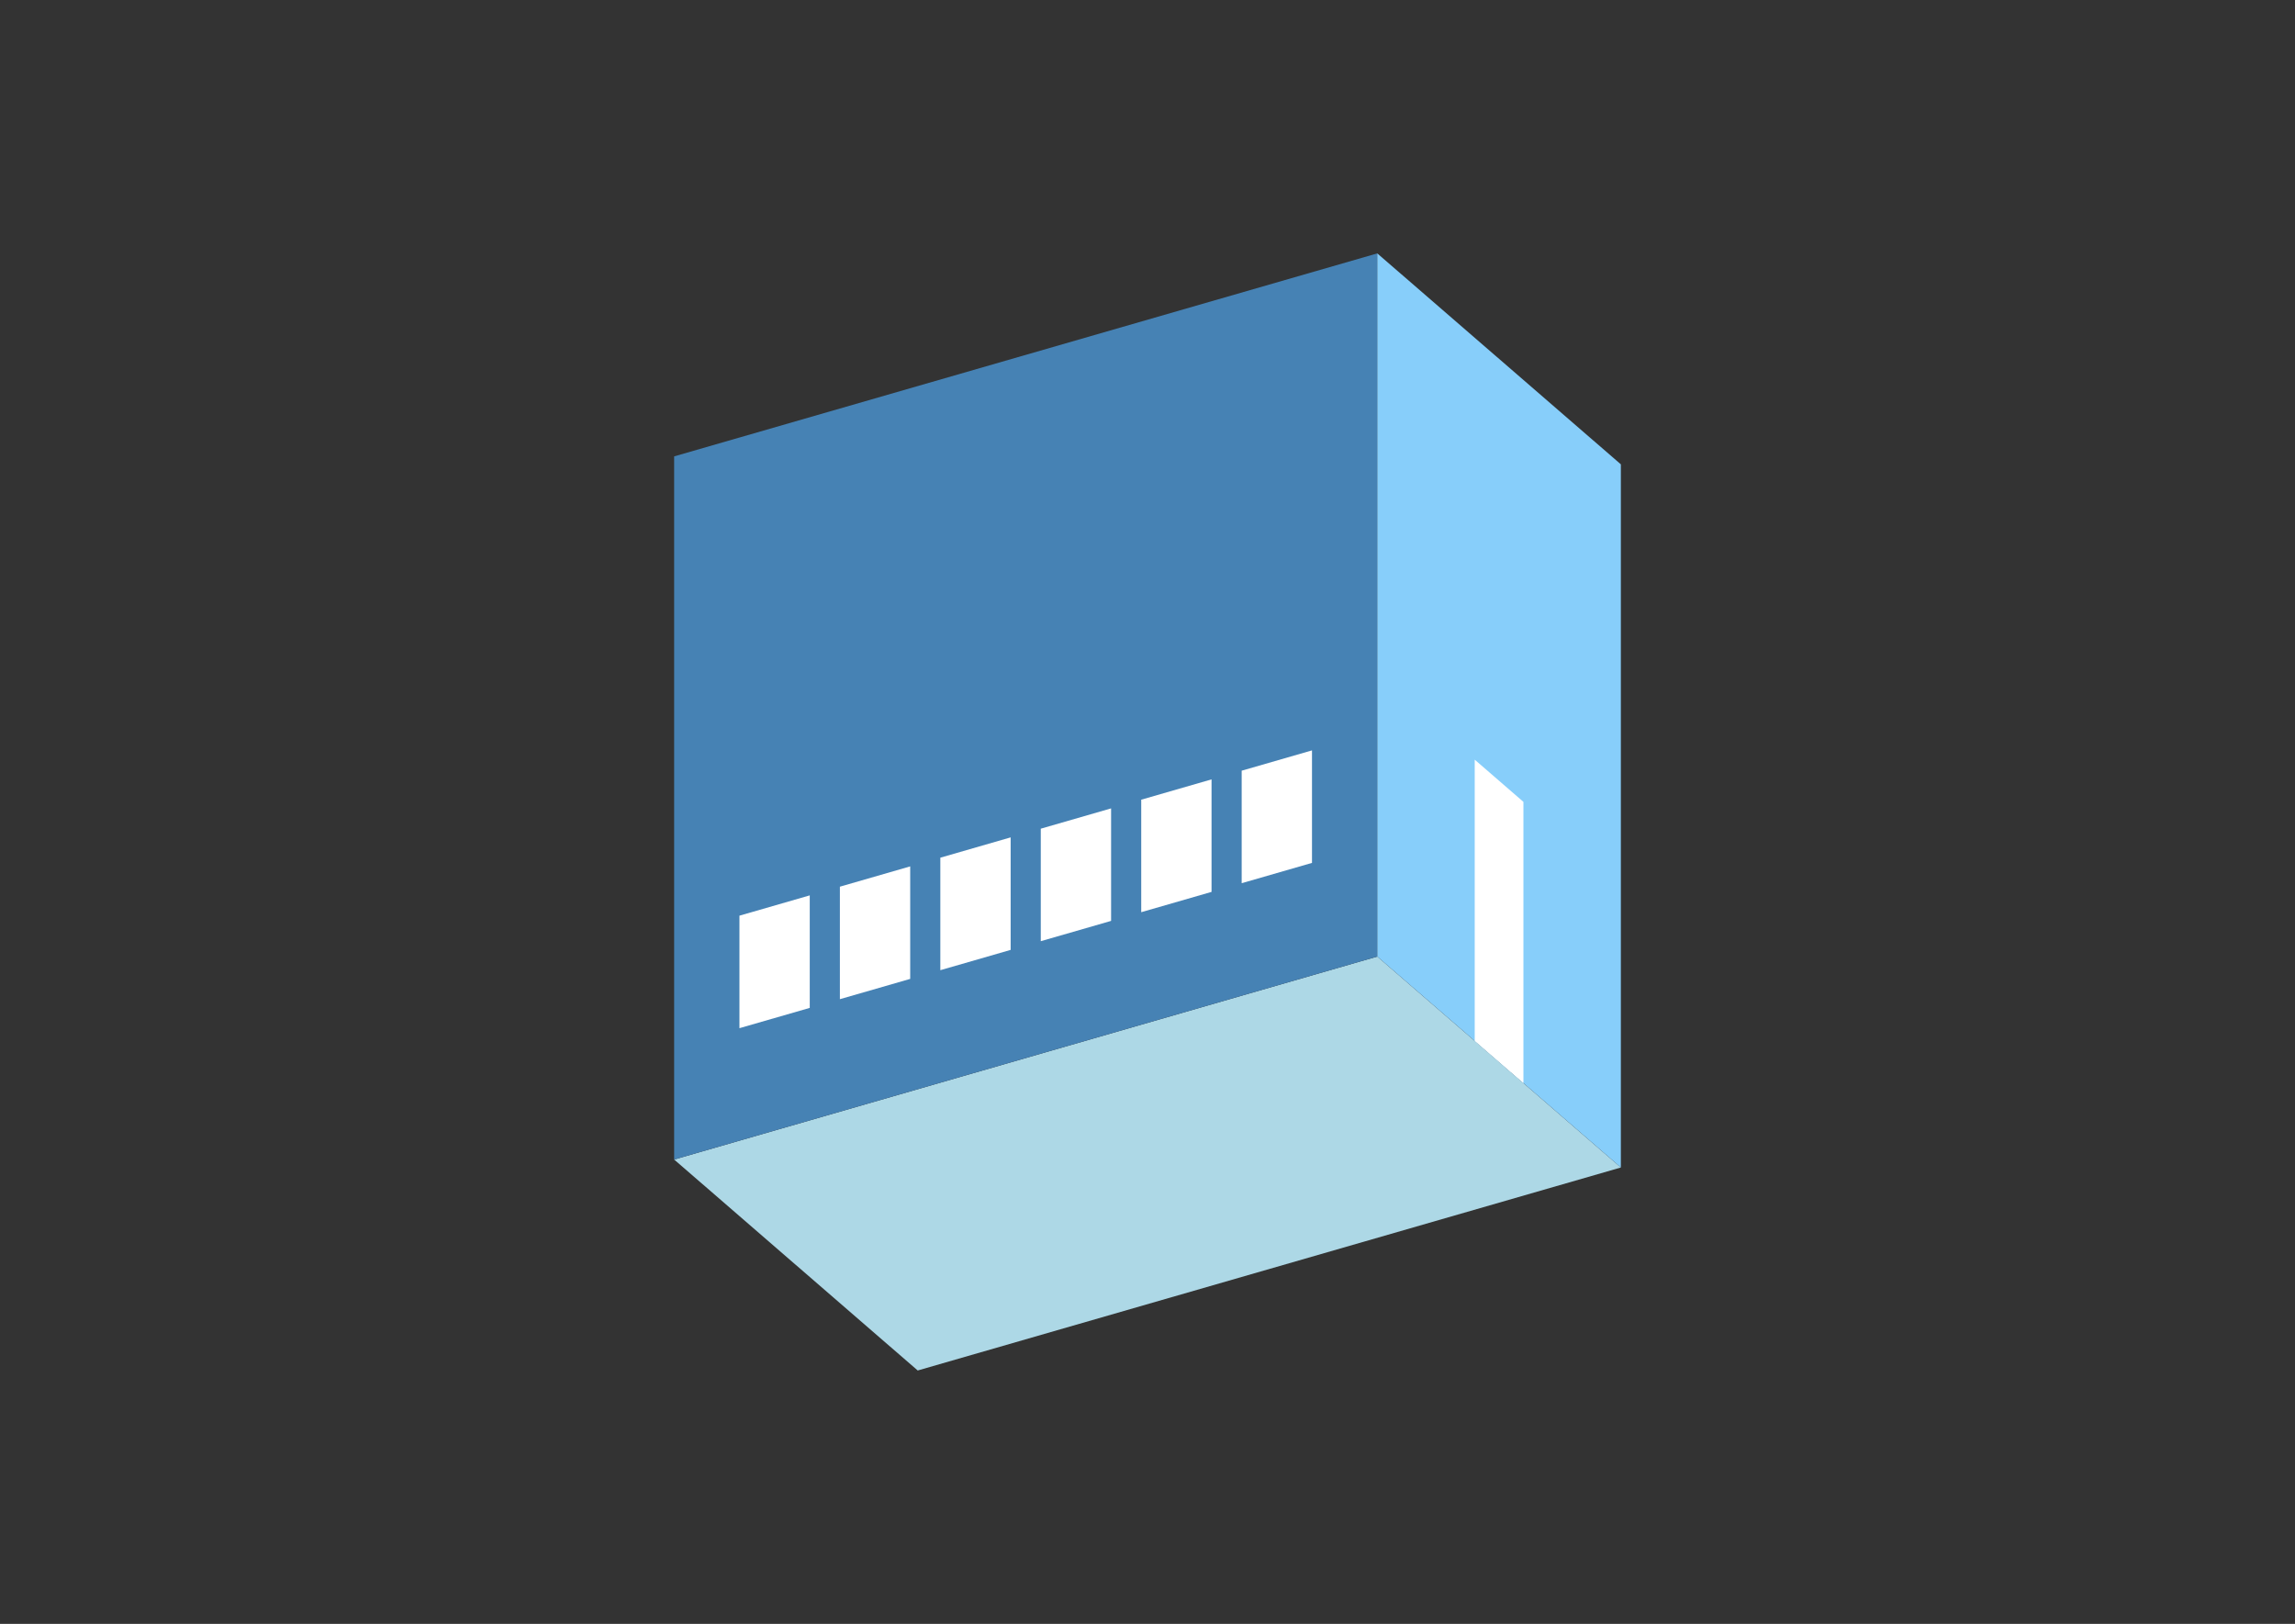 <?xml version="1.0" encoding="UTF-8"?>
<svg
  xmlns="http://www.w3.org/2000/svg"
  width="848"
  height="600"
  style="background-color:white"
>
  <rect width="100%" height="100%" fill="#333333" stroke="none"/>
  <polygon fill="lightblue" points="339.096,506.375 249.096,428.433 508.904,353.433 598.904,431.375" />
  <polygon fill="steelblue" points="249.096,428.433 249.096,168.625 508.904,93.625 508.904,353.433" />
  <polygon fill="lightskyblue" points="598.904,431.375 598.904,171.567 508.904,93.625 508.904,353.433" />
  <polygon fill="white" points="562.904,400.198 562.904,296.275 544.904,280.687 544.904,384.61" />
  <polygon fill="white" points="273.221,379.899 273.221,338.33 299.202,330.83 299.202,372.399" />
  <polygon fill="white" points="310.337,369.185 310.337,327.616 336.317,320.116 336.317,361.685" />
  <polygon fill="white" points="347.452,358.471 347.452,316.901 373.433,309.401 373.433,350.971" />
  <polygon fill="white" points="384.567,347.756 384.567,306.187 410.548,298.687 410.548,340.256" />
  <polygon fill="white" points="421.683,337.042 421.683,295.473 447.663,287.973 447.663,329.542" />
  <polygon fill="white" points="458.798,326.328 458.798,284.759 484.779,277.259 484.779,318.828" />
</svg>
